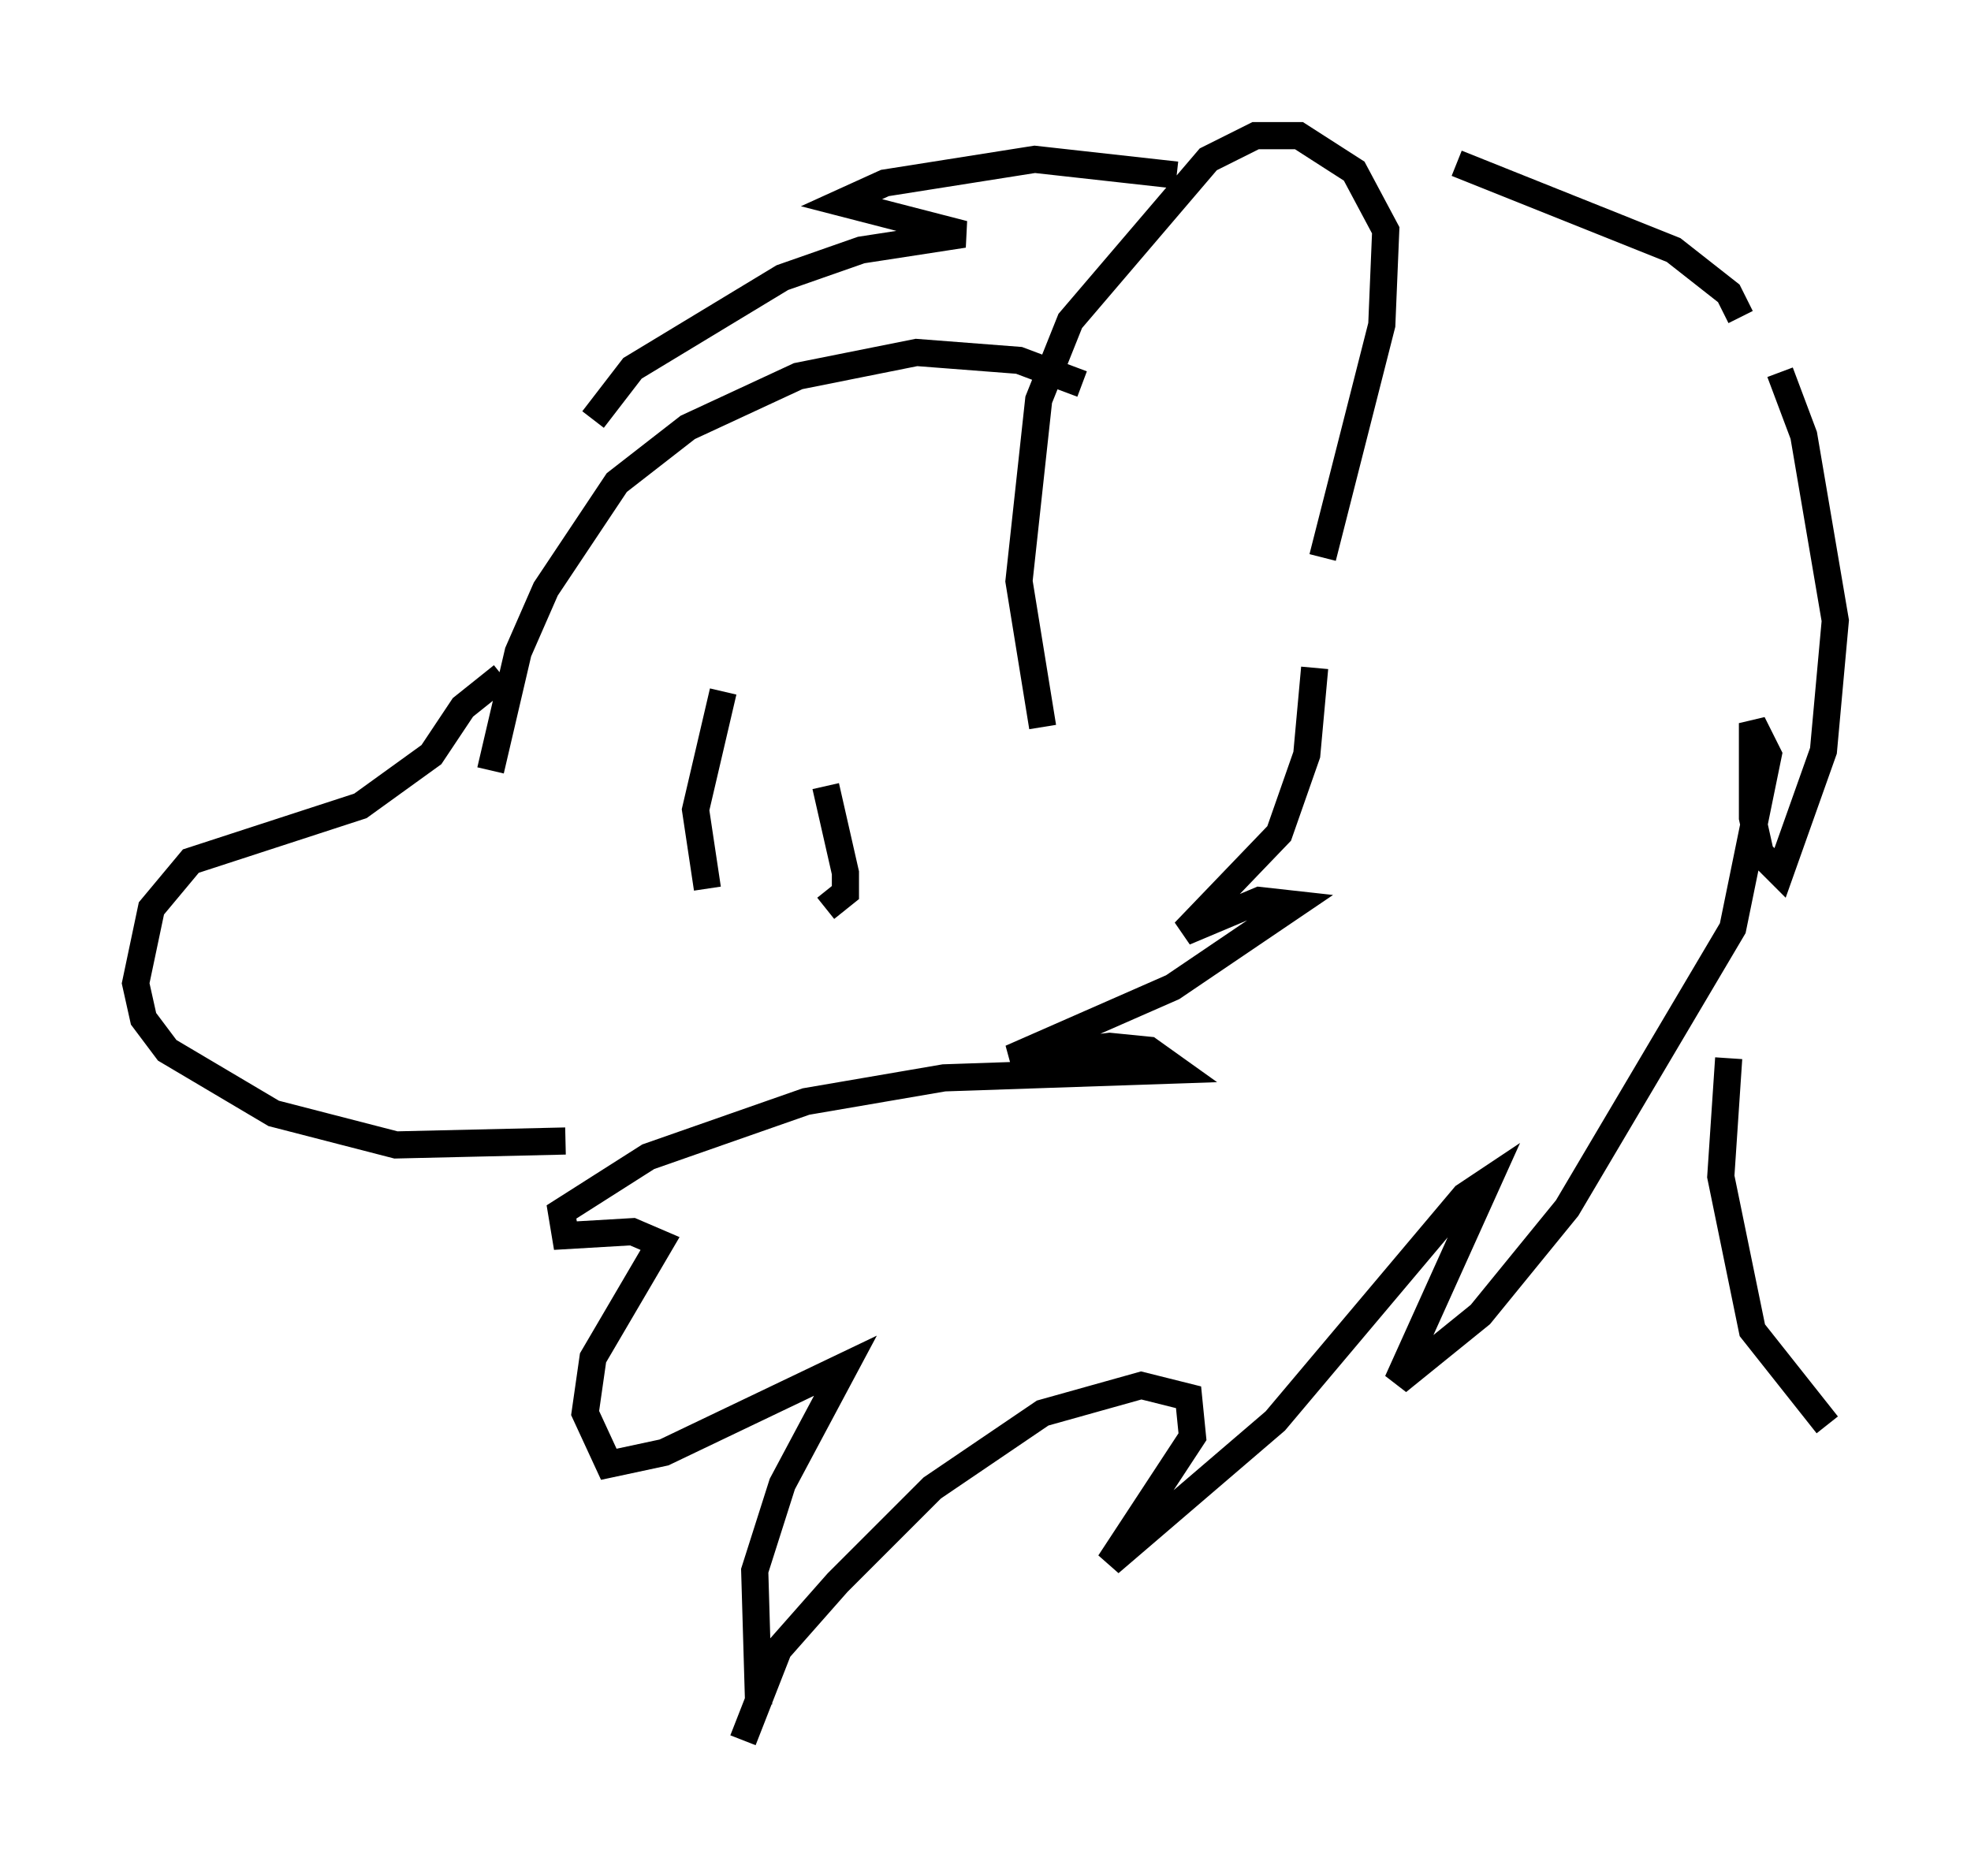 <?xml version="1.0" encoding="utf-8" ?>
<svg baseProfile="full" height="69.117" version="1.1" width="72.603" xmlns="http://www.w3.org/2000/svg" xmlns:ev="http://www.w3.org/2001/xml-events" xmlns:xlink="http://www.w3.org/1999/xlink"><defs /><rect fill="white" height="69.117" width="72.603" x="0" y="0" /><path d="M62.955, 9.503 m2.615, 4.212 l0.872, 2.324 1.162, 6.827 l-0.436, 4.793 -1.598, 4.503 l-0.726, -0.726 -0.291, -1.307 l0.0, -3.486 0.581, 1.162 l-1.307, 6.391 -6.101, 10.313 l-3.196, 3.922 -3.05, 2.469 l3.341, -7.408 -0.872, 0.581 l-6.972, 8.279 -6.101, 5.229 l3.05, -4.648 -0.145, -1.453 l-1.743, -0.436 -3.631, 1.017 l-4.067, 2.76 -3.486, 3.486 l-2.179, 2.469 -1.307, 3.341 m36.749, -52.436 l-0.436, -0.872 -2.034, -1.598 l-7.989, -3.196 m-15.251, 20.771 l-0.872, -5.374 0.726, -6.682 l1.162, -2.905 5.084, -5.955 l1.743, -0.872 1.598, 0.0 l2.034, 1.307 1.162, 2.179 l-0.145, 3.486 -2.179, 8.57 m-8.86, -6.391 l-2.324, -0.872 -3.777, -0.291 l-4.358, 0.872 -4.067, 1.888 l-2.615, 2.034 -2.615, 3.922 l-1.017, 2.324 -1.017, 4.358 m0.436, -3.486 l-1.453, 1.162 -1.162, 1.743 l-2.615, 1.888 -6.246, 2.034 l-1.453, 1.743 -0.581, 2.76 l0.291, 1.307 0.872, 1.162 l3.922, 2.324 4.503, 1.162 l6.246, -0.145 m22.514, -35.587 l-5.229, -0.581 -5.52, 0.872 l-1.598, 0.726 4.503, 1.162 l-3.777, 0.581 -2.905, 1.017 l-5.52, 3.341 -1.453, 1.888 m41.832, 23.531 l-0.291, 4.358 1.162, 5.665 l2.76, 3.486 m-39.363, 10.313 l-0.145, -4.939 1.017, -3.196 l2.324, -4.358 -6.682, 3.196 l-2.034, 0.436 -0.872, -1.888 l0.291, -2.034 2.469, -4.212 l-1.017, -0.436 -2.469, 0.145 l-0.145, -0.872 3.196, -2.034 l5.81, -2.034 5.084, -0.872 l8.57, -0.291 -1.017, -0.726 l-1.453, -0.145 -3.631, 0.436 l5.955, -2.615 4.503, -3.05 l-1.307, -0.145 -2.76, 1.162 l3.486, -3.631 1.017, -2.905 l0.291, -3.196 m-22.369, 8.134 l-0.436, -2.905 1.017, -4.358 m3.777, 3.486 l0.726, 3.196 0.0, 0.726 l-0.726, 0.581 " fill="none" stroke="black" stroke-width="1" /></svg>